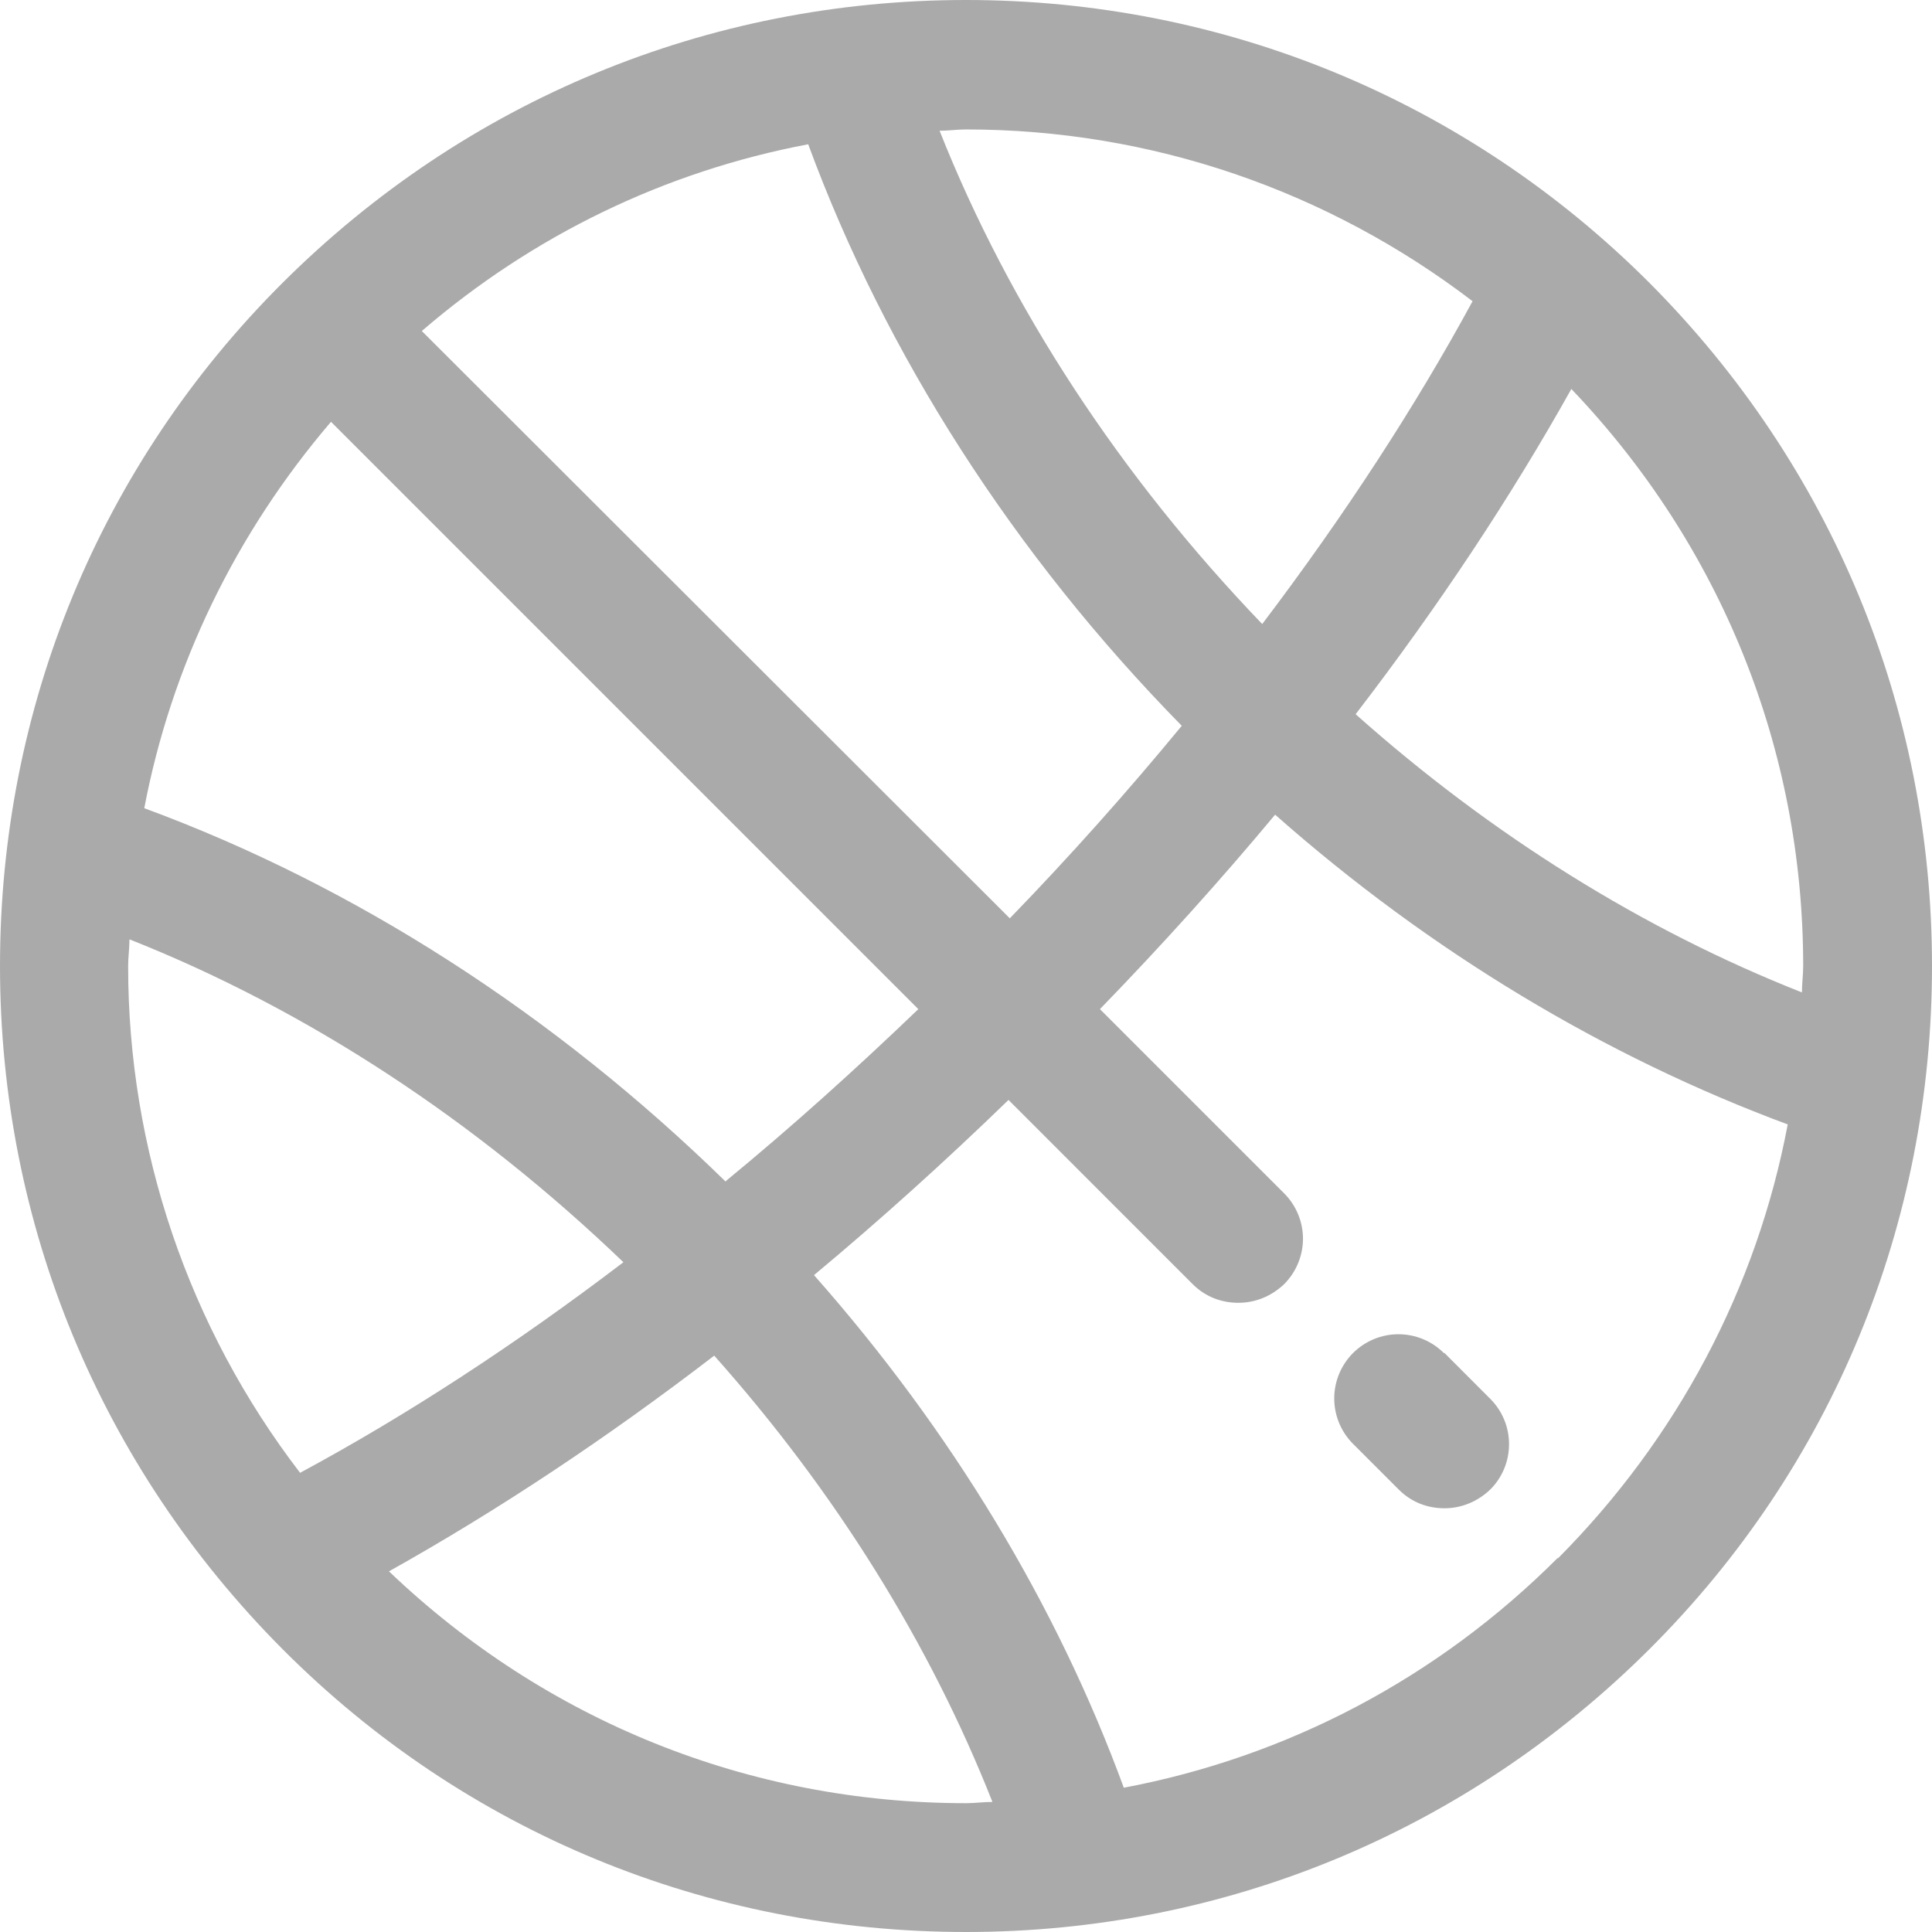 <svg width="40" height="40" viewBox="0 0 40 40" fill="none" xmlns="http://www.w3.org/2000/svg">
<path d="M34.147 5.853C30.373 2.08 25.347 0 20 0C14.653 0 9.64 2.08 5.853 5.853C2.067 9.627 0 14.653 0 20C0 25.347 2.08 30.36 5.853 34.147C9.627 37.933 14.653 40 20 40C25.347 40 30.36 37.92 34.147 34.147C37.933 30.373 40 25.347 40 20C40 14.653 37.92 9.64 34.147 5.853ZM37.333 20C37.333 20.187 37.307 20.36 37.307 20.547C34.027 19.253 30.88 17.293 28.067 14.787C29.787 12.547 31.28 10.293 32.533 8.053C35.627 11.293 37.333 15.507 37.333 20ZM30.493 6.227C29.307 8.413 27.84 10.667 26.133 12.92C23.2 9.867 20.907 6.373 19.453 2.707C19.64 2.707 19.813 2.68 20 2.68C23.84 2.68 27.493 3.947 30.493 6.24V6.227ZM15.027 24.467C11.467 20.987 7.333 18.333 2.987 16.733C3.547 13.787 4.88 11.04 6.853 8.733L19.013 20.893C17.707 22.147 16.373 23.347 15.027 24.453V24.467ZM8.733 6.853C11.04 4.867 13.773 3.547 16.733 2.987C18.333 7.333 20.987 11.48 24.467 15.027C23.347 16.387 22.16 17.72 20.907 19.013L8.733 6.853ZM2.693 19.453C6.36 20.907 9.853 23.2 12.907 26.133C10.667 27.84 8.413 29.307 6.213 30.493C3.903 27.483 2.651 23.794 2.653 20C2.653 19.813 2.68 19.64 2.68 19.453H2.693ZM8.053 32.533C10.293 31.28 12.547 29.787 14.787 28.067C17.293 30.88 19.253 34.027 20.547 37.307C20.36 37.307 20.187 37.333 20 37.333C15.507 37.333 11.293 35.627 8.053 32.533ZM32.253 32.253C29.76 34.747 26.653 36.373 23.267 37.013C21.88 33.227 19.693 29.613 16.853 26.4C18.213 25.267 19.56 24.053 20.88 22.773L24.693 26.587C24.96 26.853 25.293 26.973 25.64 26.973C25.987 26.973 26.32 26.84 26.587 26.587C26.71 26.463 26.808 26.317 26.875 26.155C26.942 25.994 26.977 25.821 26.977 25.647C26.977 25.472 26.942 25.299 26.875 25.138C26.808 24.977 26.71 24.83 26.587 24.707L22.773 20.893C24.053 19.573 25.267 18.227 26.4 16.867C29.613 19.707 33.24 21.88 37.013 23.28C36.373 26.667 34.733 29.773 32.253 32.267V32.253Z" fill="#AAAAAA"/>
<path d="M29.893 28.013C29.644 27.764 29.306 27.624 28.953 27.624C28.601 27.624 28.263 27.764 28.013 28.013C27.764 28.263 27.624 28.601 27.624 28.953C27.624 29.306 27.764 29.644 28.013 29.893L28.96 30.84C29.227 31.107 29.56 31.227 29.907 31.227C30.253 31.227 30.587 31.093 30.853 30.84C30.977 30.717 31.075 30.57 31.142 30.409C31.209 30.248 31.243 30.075 31.243 29.9C31.243 29.725 31.209 29.552 31.142 29.391C31.075 29.23 30.977 29.083 30.853 28.96L29.907 28.013H29.893Z" fill="#AAAAAA"/>
</svg>
